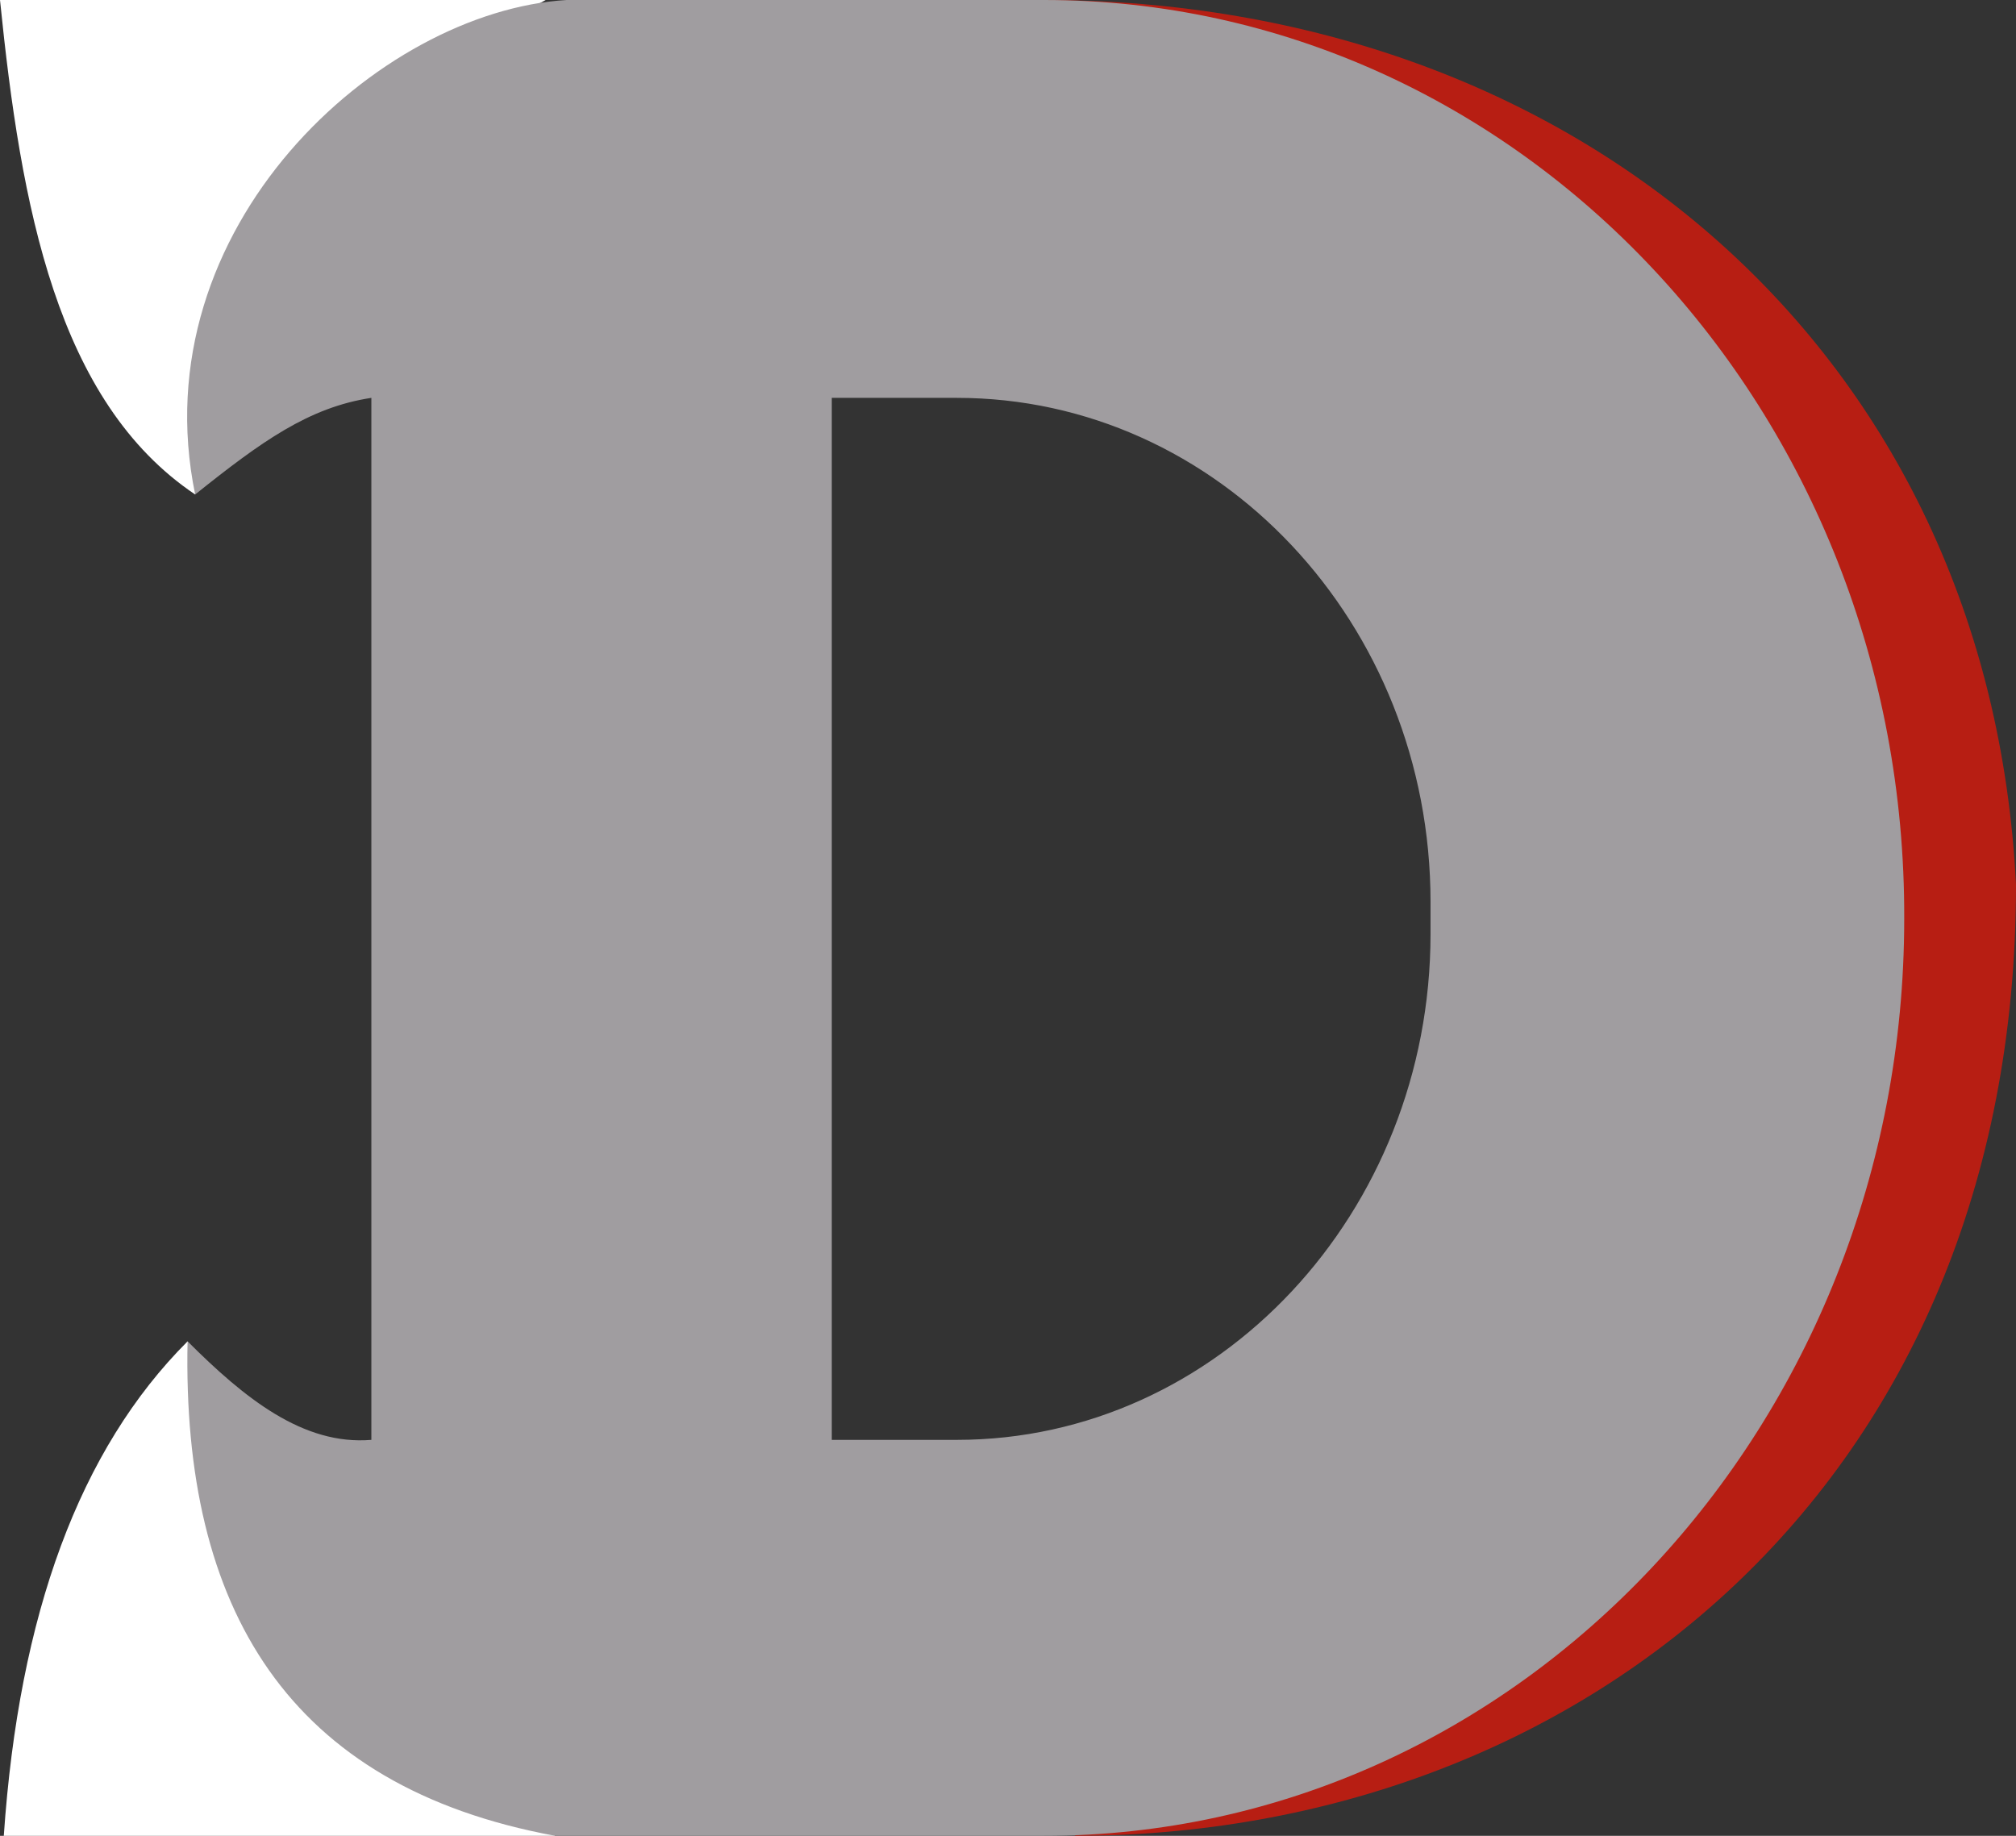 <svg version="1.1" id="图层_1" x="0px" y="0px" width="500px" height="455.357px" viewBox="0 0 500 455.357" enable-background="new 0 0 500 455.357" xml:space="preserve" xmlns:xml="http://www.w3.org/XML/1998/namespace" xmlns="http://www.w3.org/2000/svg" xmlns:xlink="http://www.w3.org/1999/xlink">
  <rect x="0" y="0" width="500" height="455.357" fill="#333333" stroke="none"/>
  <path fill="#B71E13" d="M500,219.456C493.421,87.407,390.978,0,258.93,0c96.333,24.436,190.788,102.444,196.897,219.456
	c-4.699,143.327-77.067,198.309-189.38,235.901C390.978,455.358,500,368.892,500,219.456z" class="color c1"/>
  <path fill="#FFFFFF" d="M46.522,332.708C19.737,359.493,4.699,400.376,0.94,455.358h136.748
	C122.5,437.513,64.5,366.513,46.522,332.708z" class="color c2"/>
  <path fill="#FFFFFF" d="M0,0c5.169,51.222,14.098,99.624,48.402,122.65C59.21,73.779,80.357,29.606,135.338,0H0z" class="color c2"/>
  <path fill="#A09DA0" d="M258.93,0H140.507C93.985,2.82,34.774,56.391,48.402,122.65c16.447-13.158,28.195-21.616,43.703-23.966
	v258.459c-16.917,1.407-31.485-10.34-45.583-24.438c-1.41,66.26,24.906,110.434,91.166,122.65H258.93
	c117.95,0,213.347-101.976,213.347-227.444l0,0C472.744,101.974,376.88,0,258.93,0z M354.793,231.673
	c0,69.08-52.631,125.471-117.481,125.471h-31.015V98.685h31.015c64.85,0,117.481,55.921,117.481,125V231.673z" class="color c3"/>
</svg>